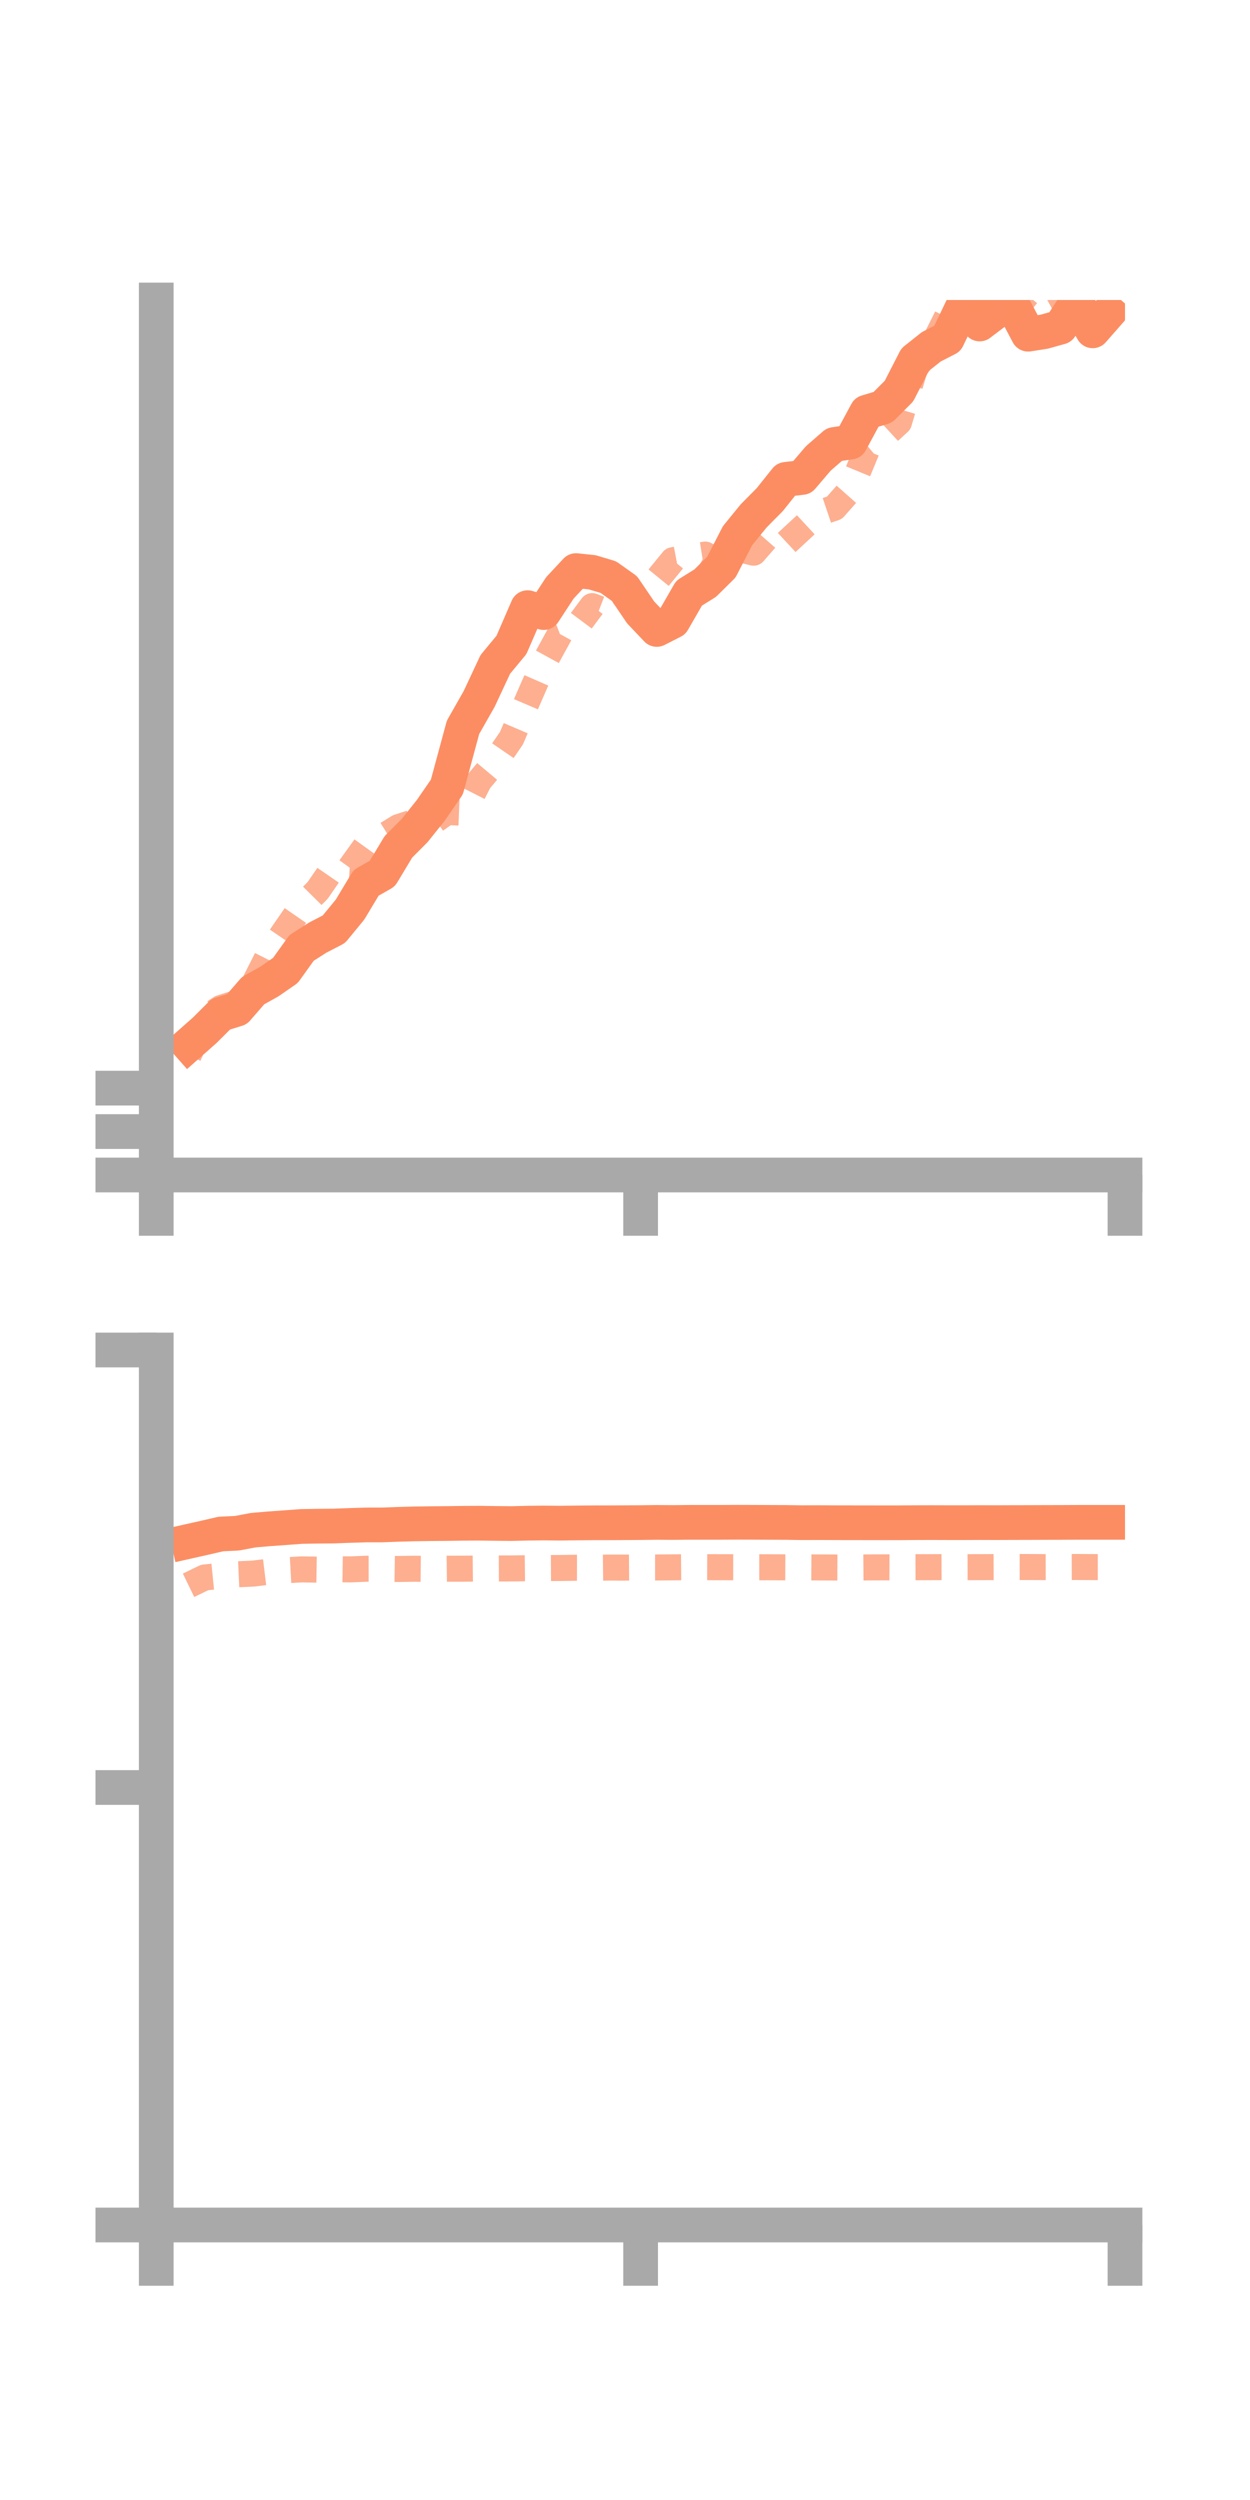 <?xml version="1.0" encoding="utf-8" standalone="no"?>
<!DOCTYPE svg PUBLIC "-//W3C//DTD SVG 1.1//EN"
  "http://www.w3.org/Graphics/SVG/1.1/DTD/svg11.dtd">
<!-- Created with matplotlib (https://matplotlib.org/) -->
<svg height="144pt" version="1.1" viewBox="0 0 72 144" width="72pt" xmlns="http://www.w3.org/2000/svg" xmlns:xlink="http://www.w3.org/1999/xlink">
 <defs>
  <style type="text/css">*{stroke-linecap:butt;stroke-linejoin:round;}</style>
 </defs>
 <g id="figure_1">
  <g id="patch_1">
   <path d="M 0 144 
L 72 144 
L 72 0 
L 0 0 
z
" style="fill:none;"/>
  </g>
  <g id="axes_1">
   <g id="patch_2">
    <path d="M 9 67.68 
L 64.8 67.68 
L 64.8 17.28 
L 9 17.28 
z
" style="fill:none;"/>
   </g>
   <g id="matplotlib.axis_1">
    <g id="xtick_1">
     <g id="line2d_1">
      <defs>
       <path d="M 0 0 
L 0 3.5 
" id="m3ace642642" style="stroke:#a9a9a9;stroke-width:2;"/>
      </defs>
      <g>
       <use style="fill:#a9a9a9;stroke:#a9a9a9;stroke-width:2;" x="9" xlink:href="#m3ace642642" y="67.68"/>
      </g>
     </g>
    </g>
    <g id="xtick_2">
     <g id="line2d_2">
      <g>
       <use style="fill:#a9a9a9;stroke:#a9a9a9;stroke-width:2;" x="36.9" xlink:href="#m3ace642642" y="67.68"/>
      </g>
     </g>
    </g>
    <g id="xtick_3">
     <g id="line2d_3">
      <g>
       <use style="fill:#a9a9a9;stroke:#a9a9a9;stroke-width:2;" x="64.8" xlink:href="#m3ace642642" y="67.68"/>
      </g>
     </g>
    </g>
   </g>
   <g id="matplotlib.axis_2">
    <g id="ytick_1">
     <g id="line2d_4">
      <defs>
       <path d="M 0 0 
L -3.5 0 
" id="m6ff56017f9" style="stroke:#a9a9a9;stroke-width:2;"/>
      </defs>
      <g>
       <use style="fill:#a9a9a9;stroke:#a9a9a9;stroke-width:2;" x="9" xlink:href="#m6ff56017f9" y="67.68"/>
      </g>
     </g>
    </g>
    <g id="ytick_2">
     <g id="line2d_5">
      <g>
       <use style="fill:#a9a9a9;stroke:#a9a9a9;stroke-width:2;" x="9" xlink:href="#m6ff56017f9" y="65.178"/>
      </g>
     </g>
    </g>
    <g id="ytick_3">
     <g id="line2d_6">
      <g>
       <use style="fill:#a9a9a9;stroke:#a9a9a9;stroke-width:2;" x="9" xlink:href="#m6ff56017f9" y="62.676"/>
      </g>
     </g>
    </g>
   </g>
   <g id="line2d_7">
    <path clip-path="url(#pc0ffd7d6f6)" d="M 10.86 60.168 
L 11.79 59.346 
L 12.72 58.419 
L 13.65 58.13 
L 14.58 57.059 
L 15.51 56.54 
L 16.44 55.896 
L 17.37 54.601 
L 18.3 54.006 
L 19.23 53.526 
L 20.16 52.395 
L 21.09 50.849 
L 22.02 50.321 
L 22.95 48.776 
L 23.88 47.844 
L 24.81 46.68 
L 25.74 45.332 
L 26.67 41.895 
L 27.6 40.259 
L 28.53 38.269 
L 29.46 37.146 
L 30.39 35.001 
L 31.32 35.284 
L 32.25 33.862 
L 33.18 32.866 
L 34.11 32.964 
L 35.04 33.242 
L 35.97 33.903 
L 36.9 35.274 
L 37.83 36.256 
L 38.76 35.783 
L 39.69 34.167 
L 40.62 33.588 
L 41.55 32.669 
L 42.48 30.859 
L 43.41 29.716 
L 44.34 28.777 
L 45.27 27.611 
L 46.2 27.501 
L 47.13 26.41 
L 48.06 25.601 
L 48.99 25.464 
L 49.92 23.74 
L 50.85 23.46 
L 51.78 22.529 
L 52.71 20.716 
L 53.64 19.977 
L 54.57 19.501 
L 55.5 17.56 
L 56.43 18.662 
L 57.36 17.957 
L 58.29 17.491 
L 59.22 19.25 
L 60.15 19.105 
L 61.08 18.844 
L 62.01 17.405 
L 62.94 19.056 
L 63.87 17.997 
" style="fill:none;stroke:#fc8d62;stroke-linecap:square;stroke-width:2;"/>
   </g>
   <g id="line2d_8">
    <path clip-path="url(#pc0ffd7d6f6)" d="M 10.86 60.803 
L 11.79 58.675 
L 12.72 58.059 
L 13.65 57.766 
L 14.58 56.775 
L 15.51 54.93 
L 16.44 53.567 
L 17.37 52.222 
L 18.3 51.284 
L 19.23 49.932 
L 20.16 49.991 
L 21.09 48.697 
L 22.02 48.217 
L 22.95 47.642 
L 23.88 47.342 
L 24.81 47.431 
L 25.74 46.773 
L 26.67 46.812 
L 27.6 44.982 
L 28.53 43.873 
L 29.46 42.519 
L 30.39 40.342 
L 31.32 38.214 
L 32.25 36.519 
L 33.18 36.159 
L 34.11 34.913 
L 35.04 35.274 
L 35.97 35.148 
L 36.9 33.477 
L 37.83 33.406 
L 38.76 32.267 
L 39.69 32.092 
L 40.62 31.944 
L 41.55 32.454 
L 42.48 31.607 
L 43.41 31.835 
L 44.34 30.773 
L 45.27 31.288 
L 46.2 30.425 
L 47.13 29.564 
L 48.06 29.251 
L 48.99 28.202 
L 49.92 25.953 
L 50.85 25.182 
L 51.78 24.325 
L 52.71 21.187 
L 53.64 20.069 
L 54.57 18.209 
L 55.5 17.504 
L 56.43 17.22 
L 57.36 16.925 
L 58.29 18.037 
L 59.22 16.909 
L 60.15 17.54 
L 61.08 17.037 
L 62.01 15.063 
L 62.94 15.797 
L 63.87 16.772 
" style="fill:none;stroke:#fc8d62;stroke-dasharray:1.5,1.5;stroke-dashoffset:0;stroke-opacity:0.7;stroke-width:1.5;"/>
   </g>
   <g id="patch_3">
    <path d="M 9 67.68 
L 9 17.28 
" style="fill:none;stroke:#a9a9a9;stroke-linecap:square;stroke-linejoin:miter;stroke-width:2;"/>
   </g>
   <g id="patch_4">
    <path d="M 64.8 67.68 
L 64.8 17.28 
" style="fill:none;"/>
   </g>
   <g id="patch_5">
    <path d="M 9 67.68 
L 64.8 67.68 
" style="fill:none;stroke:#a9a9a9;stroke-linecap:square;stroke-linejoin:miter;stroke-width:2;"/>
   </g>
   <g id="patch_6">
    <path d="M 9 17.28 
L 64.8 17.28 
" style="fill:none;"/>
   </g>
  </g>
  <g id="axes_2">
   <g id="patch_7">
    <path d="M 9 128.16 
L 64.8 128.16 
L 64.8 77.76 
L 9 77.76 
z
" style="fill:none;"/>
   </g>
   <g id="matplotlib.axis_3">
    <g id="xtick_4">
     <g id="line2d_9">
      <g>
       <use style="fill:#a9a9a9;stroke:#a9a9a9;stroke-width:2;" x="9" xlink:href="#m3ace642642" y="128.16"/>
      </g>
     </g>
    </g>
    <g id="xtick_5">
     <g id="line2d_10">
      <g>
       <use style="fill:#a9a9a9;stroke:#a9a9a9;stroke-width:2;" x="36.9" xlink:href="#m3ace642642" y="128.16"/>
      </g>
     </g>
    </g>
    <g id="xtick_6">
     <g id="line2d_11">
      <g>
       <use style="fill:#a9a9a9;stroke:#a9a9a9;stroke-width:2;" x="64.8" xlink:href="#m3ace642642" y="128.16"/>
      </g>
     </g>
    </g>
   </g>
   <g id="matplotlib.axis_4">
    <g id="ytick_4">
     <g id="line2d_12">
      <g>
       <use style="fill:#a9a9a9;stroke:#a9a9a9;stroke-width:2;" x="9" xlink:href="#m6ff56017f9" y="128.16"/>
      </g>
     </g>
    </g>
    <g id="ytick_5">
     <g id="line2d_13">
      <g>
       <use style="fill:#a9a9a9;stroke:#a9a9a9;stroke-width:2;" x="9" xlink:href="#m6ff56017f9" y="102.96"/>
      </g>
     </g>
    </g>
    <g id="ytick_6">
     <g id="line2d_14">
      <g>
       <use style="fill:#a9a9a9;stroke:#a9a9a9;stroke-width:2;" x="9" xlink:href="#m6ff56017f9" y="77.76"/>
      </g>
     </g>
    </g>
   </g>
   <g id="line2d_15">
    <path clip-path="url(#p59959acef7)" d="M 10.86 88.783 
L 11.79 88.574 
L 12.72 88.359 
L 13.65 88.315 
L 14.58 88.139 
L 15.51 88.059 
L 16.44 87.993 
L 17.37 87.924 
L 18.3 87.908 
L 19.23 87.9 
L 20.16 87.865 
L 21.09 87.837 
L 22.02 87.836 
L 22.95 87.801 
L 23.88 87.776 
L 24.81 87.762 
L 25.74 87.755 
L 26.67 87.741 
L 27.6 87.736 
L 28.53 87.749 
L 29.46 87.758 
L 30.39 87.735 
L 31.32 87.725 
L 32.25 87.734 
L 33.18 87.722 
L 34.11 87.714 
L 35.04 87.713 
L 35.97 87.708 
L 36.9 87.702 
L 37.83 87.69 
L 38.76 87.697 
L 39.69 87.687 
L 40.62 87.686 
L 41.55 87.686 
L 42.48 87.681 
L 43.41 87.684 
L 44.34 87.689 
L 45.27 87.693 
L 46.2 87.707 
L 47.13 87.703 
L 48.06 87.708 
L 48.99 87.71 
L 49.92 87.711 
L 50.85 87.713 
L 51.78 87.712 
L 52.71 87.705 
L 53.64 87.702 
L 54.57 87.705 
L 55.5 87.706 
L 56.43 87.701 
L 57.36 87.704 
L 58.29 87.7 
L 59.22 87.698 
L 60.15 87.694 
L 61.08 87.692 
L 62.01 87.687 
L 62.94 87.686 
L 63.87 87.686 
" style="fill:none;stroke:#fc8d62;stroke-linecap:square;stroke-width:2;"/>
   </g>
   <g id="line2d_16">
    <path clip-path="url(#p59959acef7)" d="M 10.86 91.313 
L 11.79 90.862 
L 12.72 90.769 
L 13.65 90.681 
L 14.58 90.639 
L 15.51 90.526 
L 16.44 90.448 
L 17.37 90.397 
L 18.3 90.411 
L 19.23 90.384 
L 20.16 90.397 
L 21.09 90.36 
L 22.02 90.359 
L 22.95 90.373 
L 23.88 90.36 
L 24.81 90.369 
L 25.74 90.358 
L 26.67 90.357 
L 27.6 90.348 
L 28.53 90.346 
L 29.46 90.341 
L 30.39 90.33 
L 31.32 90.322 
L 32.25 90.316 
L 33.18 90.303 
L 34.11 90.304 
L 35.04 90.293 
L 35.97 90.294 
L 36.9 90.287 
L 37.83 90.287 
L 38.76 90.279 
L 39.69 90.271 
L 40.62 90.269 
L 41.55 90.272 
L 42.48 90.273 
L 43.41 90.275 
L 44.34 90.274 
L 45.27 90.279 
L 46.2 90.279 
L 47.13 90.284 
L 48.06 90.288 
L 48.99 90.291 
L 49.92 90.284 
L 50.85 90.279 
L 51.78 90.282 
L 52.71 90.271 
L 53.64 90.269 
L 54.57 90.265 
L 55.5 90.27 
L 56.43 90.268 
L 57.36 90.264 
L 58.29 90.261 
L 59.22 90.261 
L 60.15 90.266 
L 61.08 90.263 
L 62.01 90.26 
L 62.94 90.265 
L 63.87 90.264 
" style="fill:none;stroke:#fc8d62;stroke-dasharray:1.5,1.5;stroke-dashoffset:0;stroke-opacity:0.7;stroke-width:1.5;"/>
   </g>
   <g id="patch_8">
    <path d="M 9 128.16 
L 9 77.76 
" style="fill:none;stroke:#a9a9a9;stroke-linecap:square;stroke-linejoin:miter;stroke-width:2;"/>
   </g>
   <g id="patch_9">
    <path d="M 64.8 128.16 
L 64.8 77.76 
" style="fill:none;"/>
   </g>
   <g id="patch_10">
    <path d="M 9 128.16 
L 64.8 128.16 
" style="fill:none;stroke:#a9a9a9;stroke-linecap:square;stroke-linejoin:miter;stroke-width:2;"/>
   </g>
   <g id="patch_11">
    <path d="M 9 77.76 
L 64.8 77.76 
" style="fill:none;"/>
   </g>
  </g>
 </g>
 <defs>
  <clipPath id="pc0ffd7d6f6">
   <rect height="50.4" width="55.8" x="9" y="17.28"/>
  </clipPath>
  <clipPath id="p59959acef7">
   <rect height="50.4" width="55.8" x="9" y="77.76"/>
  </clipPath>
 </defs>
</svg>
